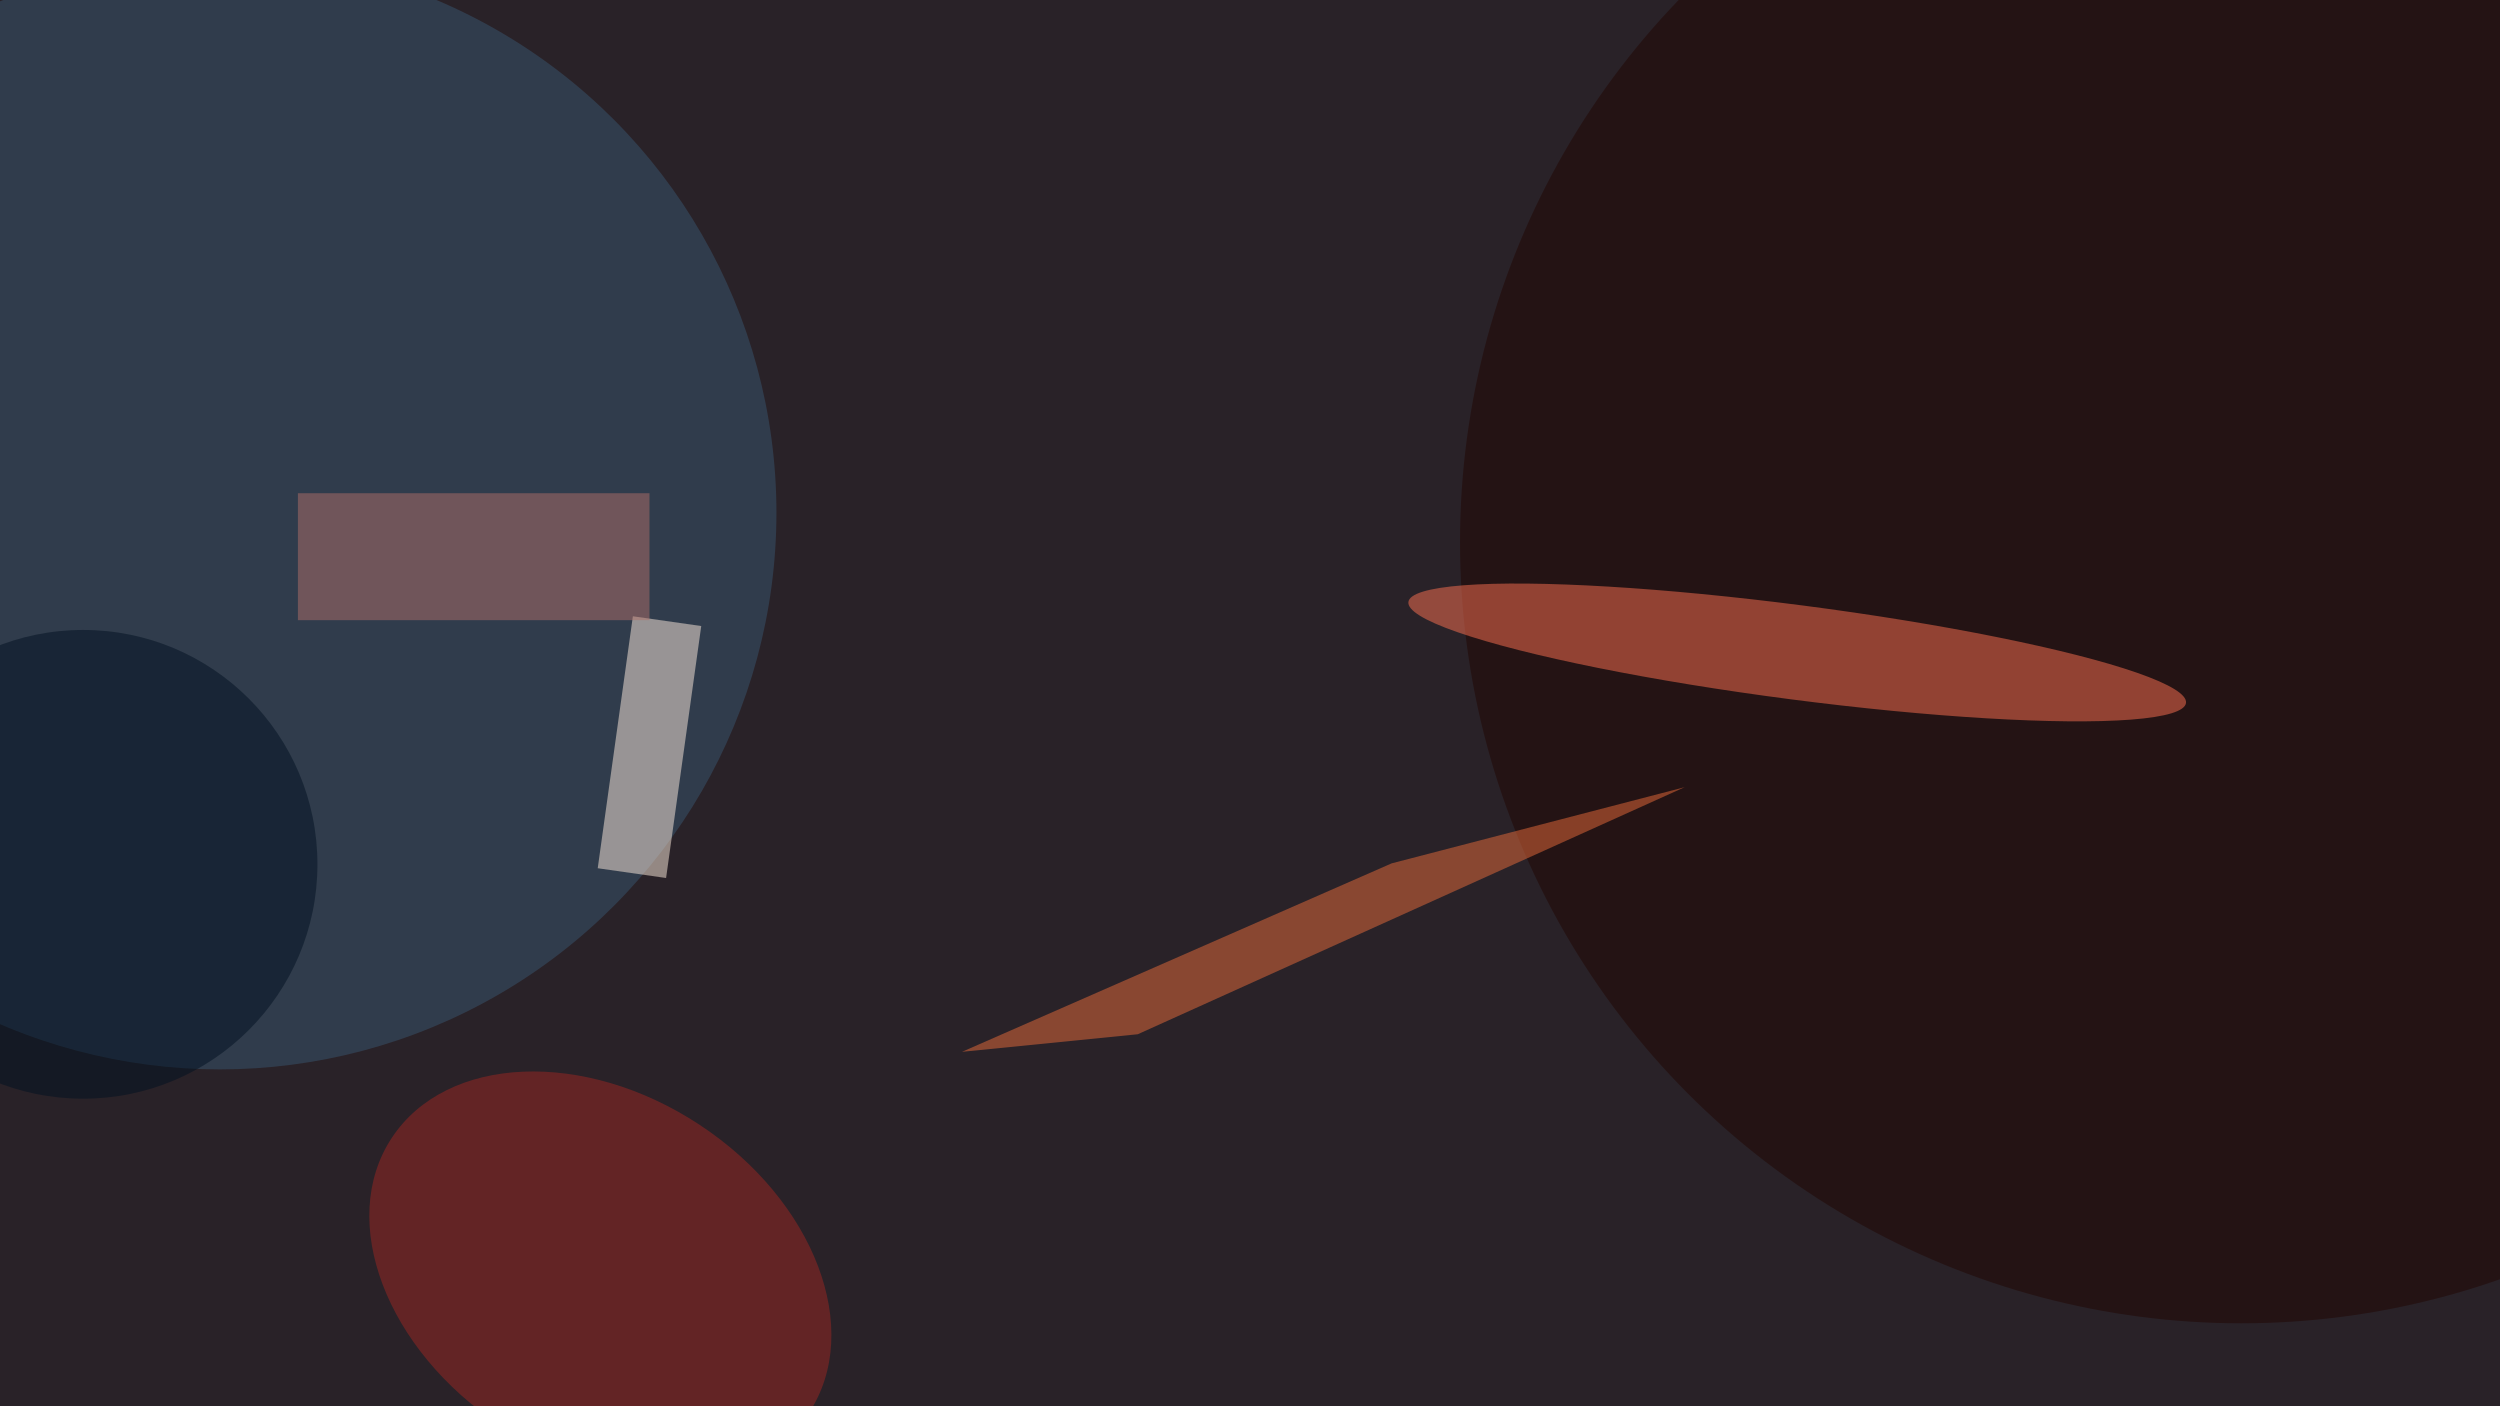 <svg xmlns="http://www.w3.org/2000/svg" viewBox="0 0 1920 1080"><filter id="b"><feGaussianBlur stdDeviation="12" /></filter><path fill="#292228" d="M0 0h1920v1080H0z"/><g filter="url(#b)" transform="matrix(7.5 0 0 7.5 3.8 3.8)" fill-opacity=".5"><ellipse fill="#385670" cx="22" cy="52" rx="57" ry="57"/><ellipse fill="#200500" cx="229" cy="55" rx="80" ry="80"/><ellipse fill="#ff7352" rx="1" ry="1" transform="rotate(-82.6 129.5 -71.3) scale(4.842 40.148)"/><ellipse fill="#9f2723" rx="1" ry="1" transform="rotate(-146.6 50 55.9) scale(25.582 18.466)"/><path fill="#ffefdf" d="M60.7 88.4l3.6-25.8 7 1-3.6 25.8z"/><ellipse fill="#001121" cx="8" cy="88" rx="24" ry="24"/><path fill="#b07068" d="M30 50h36v13H30z"/><path fill="#eb6c3a" d="M142 87.9l-44 19.3 18-1.8 56-25.3z"/></g></svg>
